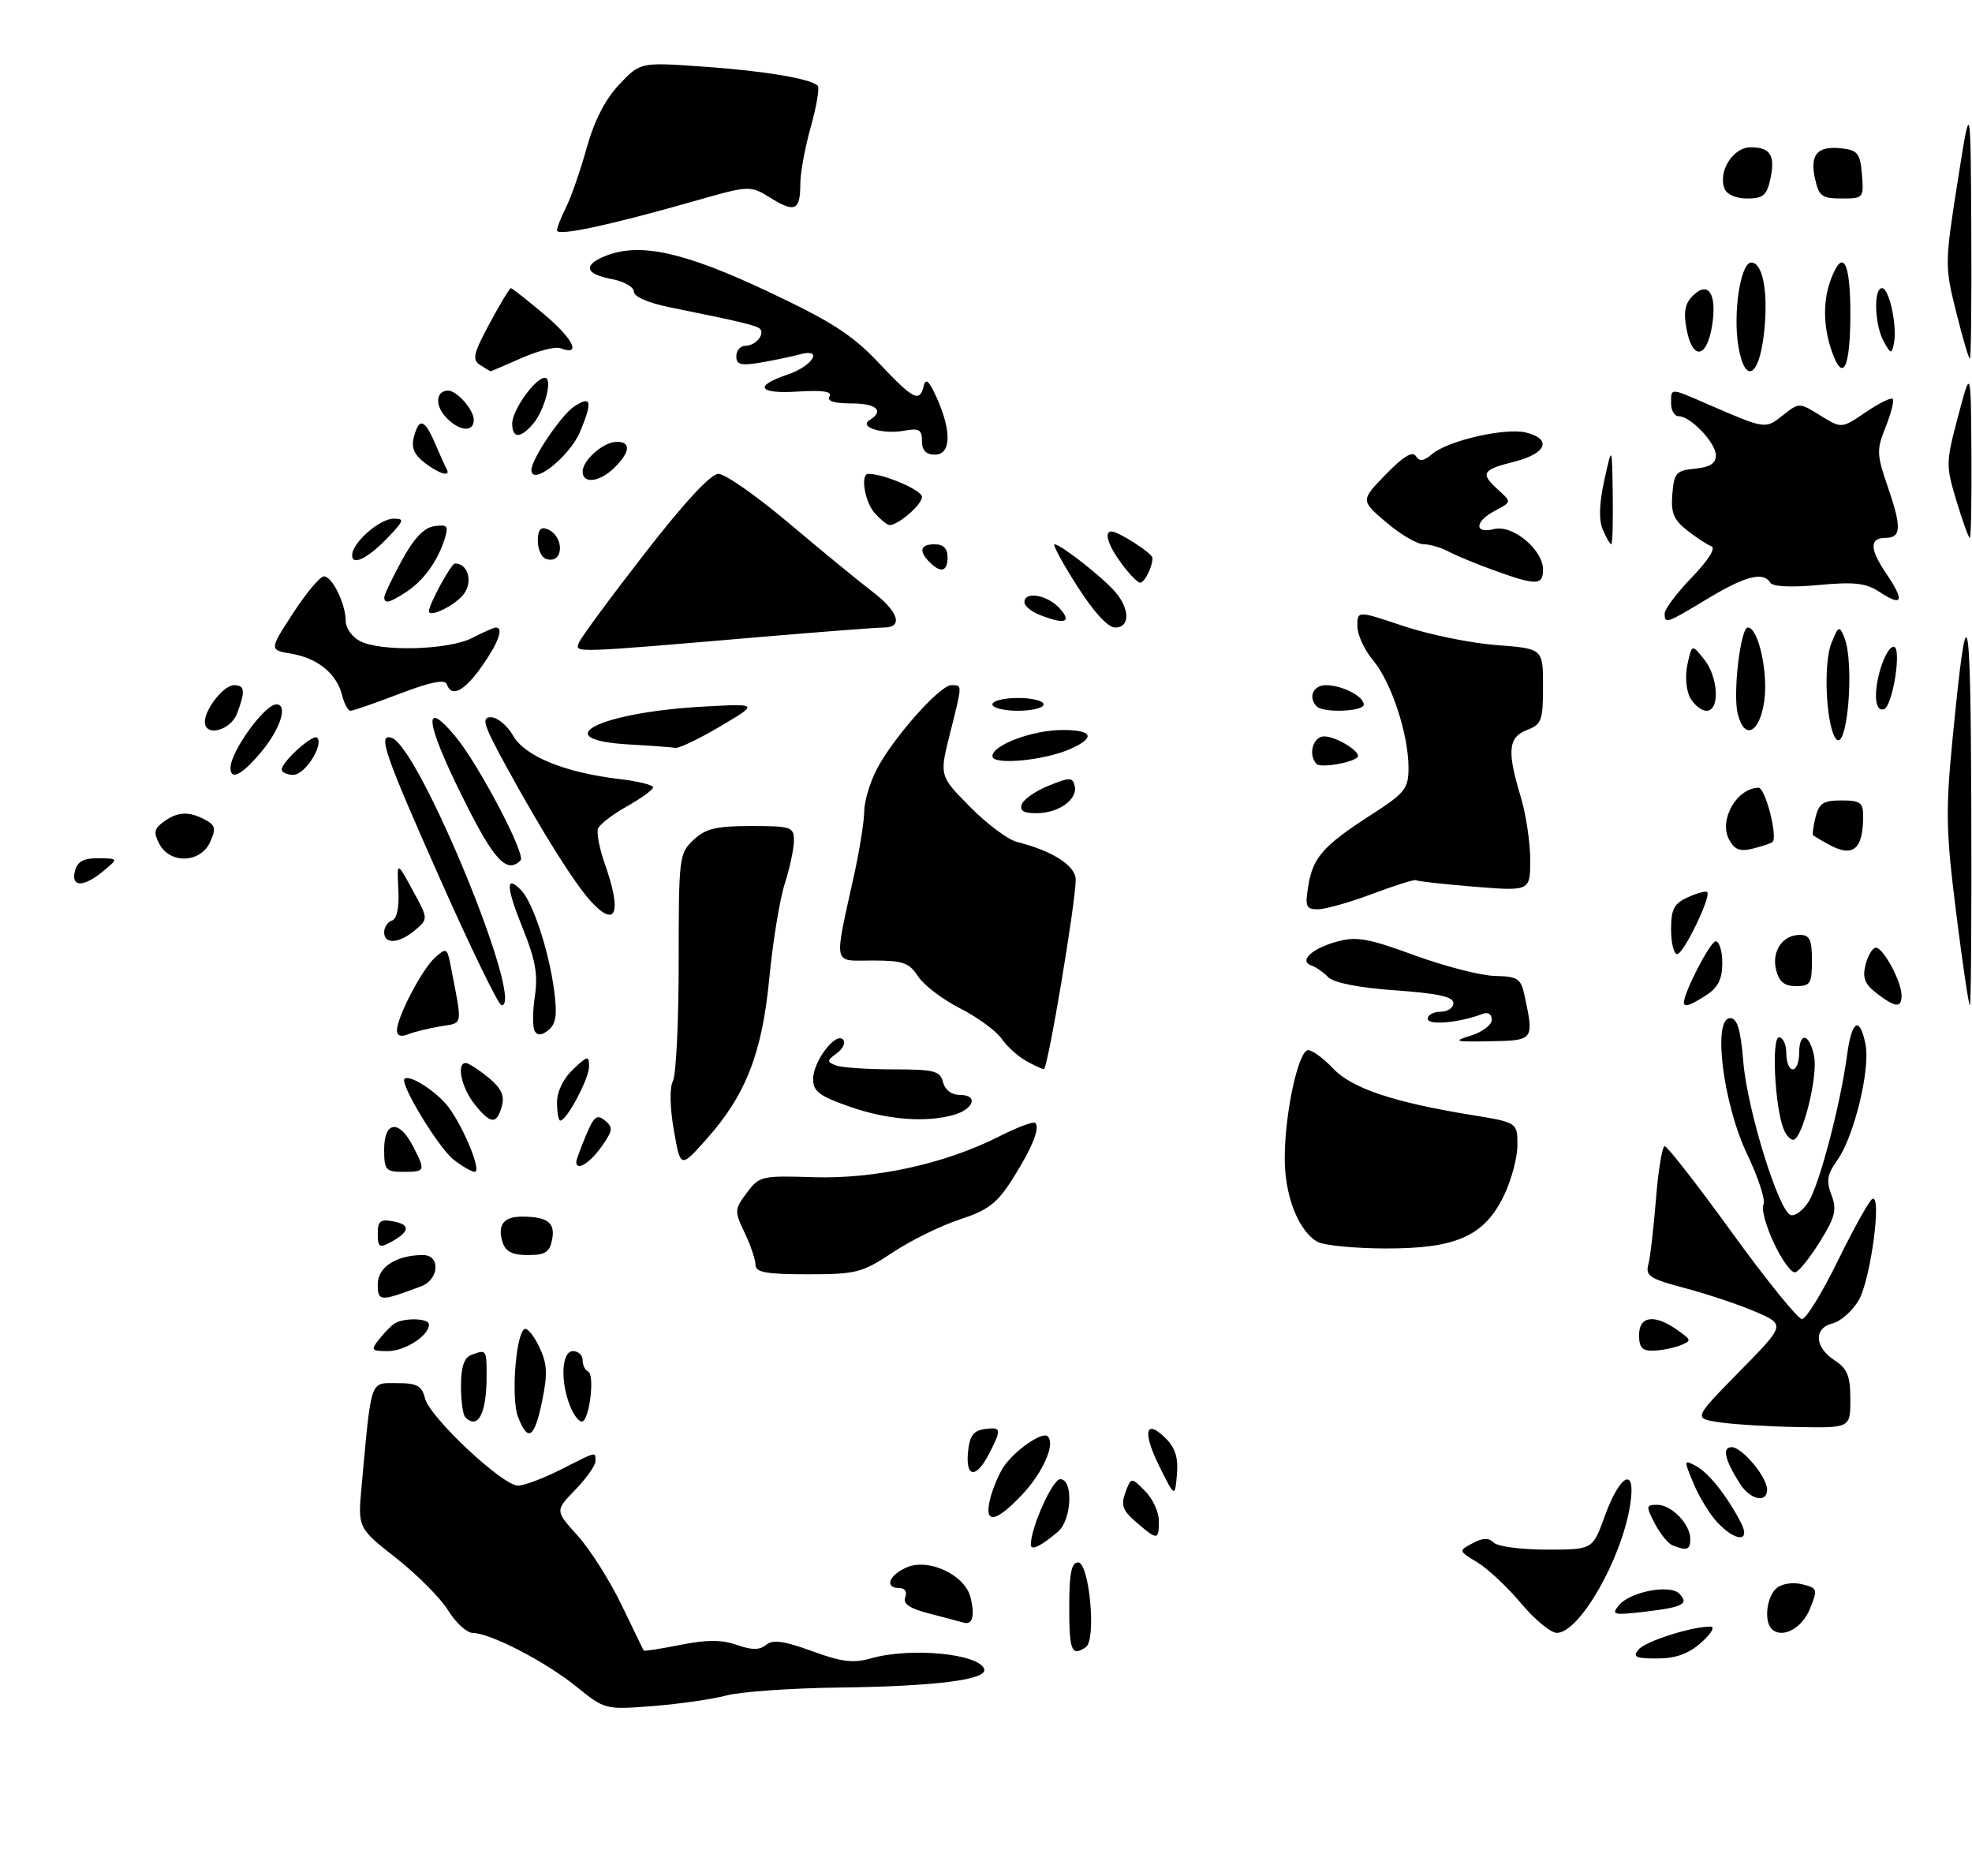 <?xml version="1.0" encoding="UTF-8" standalone="no"?>
<!DOCTYPE svg PUBLIC "-//W3C//DTD SVG 1.1//EN" "http://www.w3.org/Graphics/SVG/1.1/DTD/svg11.dtd" >
<svg xmlns="http://www.w3.org/2000/svg" xmlns:xlink="http://www.w3.org/1999/xlink" version="1.1" viewBox="0 0 308 293">
 <g >
 <path fill="currentColor"
d=" M 90.00 263.38 C 85.18 259.48 76.57 255.03 73.83 255.01 C 72.91 255.00 71.19 253.43 70.00 251.50 C 68.81 249.58 65.15 245.89 61.86 243.31 C 55.88 238.61 55.88 238.61 56.48 232.06 C 58.04 215.11 57.73 216.00 61.99 216.00 C 65.15 216.00 65.88 216.40 66.38 218.38 C 67.12 221.34 78.48 232.00 80.89 232.00 C 81.86 232.00 84.87 230.88 87.58 229.50 C 93.32 226.59 93.00 226.67 93.00 228.20 C 93.00 228.86 91.58 230.87 89.85 232.66 C 86.69 235.91 86.69 235.91 90.21 239.81 C 92.15 241.95 95.23 246.81 97.06 250.60 C 98.89 254.40 100.45 257.61 100.53 257.75 C 100.60 257.89 103.18 257.49 106.26 256.88 C 110.40 256.05 112.69 256.05 115.07 256.88 C 117.46 257.71 118.65 257.71 119.66 256.87 C 120.69 256.01 122.43 256.25 126.82 257.85 C 131.46 259.55 133.30 259.77 136.05 258.98 C 142.20 257.22 152.91 258.24 153.72 260.66 C 154.27 262.32 146.13 263.35 131.00 263.54 C 123.58 263.63 115.70 264.19 113.50 264.77 C 111.30 265.36 106.12 266.10 102.00 266.43 C 94.52 267.01 94.49 267.00 90.00 263.38 Z  M 255.91 257.61 C 257.00 256.30 264.36 253.96 267.19 254.03 C 267.91 254.05 267.24 255.17 265.69 256.53 C 263.69 258.29 261.72 259.00 258.82 259.00 C 255.46 259.00 254.96 258.76 255.91 257.61 Z  M 167.00 251.00 C 167.00 245.72 167.34 244.00 168.38 244.00 C 170.15 244.00 171.26 256.12 169.60 257.23 C 167.37 258.73 167.00 257.85 167.00 251.00 Z  M 237.59 250.41 C 235.47 247.88 232.40 245.00 230.76 244.00 C 227.78 242.19 227.78 242.19 230.00 241.00 C 231.60 240.14 232.52 240.12 233.31 240.91 C 233.91 241.51 237.63 242.00 241.57 242.00 C 248.75 242.00 248.75 242.00 250.62 236.83 C 253.09 230.03 255.59 228.93 254.60 235.07 C 253.25 243.55 246.67 255.00 243.16 255.00 C 242.21 255.00 239.70 252.93 237.59 250.41 Z  M 276.71 254.38 C 275.47 253.14 275.94 249.29 277.49 248.01 C 278.34 247.30 280.05 247.05 281.48 247.41 C 283.88 248.01 283.93 248.18 282.68 251.27 C 281.43 254.34 278.30 255.97 276.71 254.38 Z  M 150.50 253.40 C 149.95 253.24 147.55 252.61 145.17 251.99 C 142.06 251.19 140.99 250.47 141.39 249.44 C 141.71 248.59 141.34 248.00 140.47 248.00 C 138.13 248.00 138.77 246.06 141.53 244.81 C 144.93 243.25 150.69 245.90 151.57 249.43 C 152.30 252.34 151.90 253.82 150.50 253.40 Z  M 252.85 250.69 C 254.58 248.59 260.78 247.38 262.26 248.86 C 263.87 250.47 262.90 250.99 256.89 251.70 C 251.98 252.27 251.62 252.18 252.85 250.69 Z  M 161.00 241.24 C 161.00 238.56 164.39 231.00 165.59 231.00 C 167.67 231.00 167.41 237.34 165.25 239.19 C 162.63 241.44 161.00 242.23 161.00 241.24 Z  M 261.23 241.33 C 260.53 241.05 259.28 239.51 258.45 237.91 C 257.05 235.20 257.08 235.00 258.82 235.00 C 261.07 235.00 264.00 238.01 264.00 240.33 C 264.00 242.04 263.47 242.23 261.23 241.33 Z  M 177.50 237.75 C 175.34 235.90 175.04 235.07 175.77 233.08 C 176.67 230.67 176.67 230.67 178.83 232.83 C 180.03 234.03 181.00 236.12 181.00 237.50 C 181.00 240.56 180.78 240.58 177.50 237.75 Z  M 268.22 237.74 C 267.05 236.49 265.38 233.77 264.51 231.68 C 262.97 227.99 262.98 227.92 264.89 228.94 C 266.87 230.00 269.71 233.57 271.89 237.75 C 273.51 240.84 271.13 240.83 268.22 237.74 Z  M 154.60 234.25 C 154.95 232.74 155.87 230.49 156.63 229.26 C 158.26 226.66 162.79 223.46 163.65 224.32 C 164.86 225.52 162.89 229.97 159.63 233.43 C 155.53 237.77 153.71 238.07 154.60 234.25 Z  M 181.06 228.96 C 178.39 223.56 178.90 221.45 182.10 224.65 C 183.57 226.12 184.05 227.70 183.82 230.29 C 183.50 233.88 183.50 233.88 181.06 228.96 Z  M 271.79 231.75 C 269.38 227.99 268.92 226.00 270.46 226.00 C 272.10 226.00 276.00 230.67 276.00 232.63 C 276.00 234.78 273.38 234.23 271.79 231.75 Z  M 151.19 226.75 C 151.43 224.26 152.03 223.43 153.75 223.18 C 156.41 222.80 156.48 223.17 154.47 227.05 C 152.46 230.95 150.80 230.80 151.19 226.75 Z  M 80.90 221.25 C 79.81 218.40 80.54 208.40 81.91 207.56 C 82.33 207.30 83.36 208.54 84.21 210.31 C 85.47 212.95 85.55 214.50 84.68 218.77 C 83.48 224.63 82.45 225.30 80.90 221.25 Z  M 268.50 222.11 C 264.50 221.50 264.50 221.50 271.68 214.19 C 278.87 206.87 278.87 206.87 274.18 204.85 C 271.61 203.74 266.66 202.09 263.20 201.17 C 257.72 199.73 256.97 199.25 257.44 197.50 C 257.74 196.40 258.28 191.79 258.64 187.25 C 259.00 182.71 259.62 179.00 260.01 179.00 C 260.41 179.00 265.14 185.07 270.52 192.50 C 275.90 199.93 280.82 206.00 281.45 206.00 C 282.07 206.00 284.59 201.91 287.04 196.91 C 289.49 191.90 291.91 187.56 292.41 187.25 C 293.99 186.27 292.17 199.90 290.29 203.08 C 289.32 204.73 287.50 206.34 286.26 206.65 C 283.25 207.40 283.37 210.36 286.50 212.41 C 288.55 213.75 289.00 214.85 289.00 218.52 C 289.00 223.00 289.00 223.00 280.75 222.86 C 276.21 222.78 270.70 222.44 268.50 222.11 Z  M 72.67 221.33 C 72.30 220.97 72.00 218.76 72.00 216.44 C 72.00 213.51 72.48 212.03 73.58 211.61 C 75.98 210.69 76.00 210.72 76.00 214.92 C 76.00 220.74 74.66 223.32 72.67 221.33 Z  M 88.98 219.43 C 87.47 215.47 87.75 211.00 89.50 211.00 C 90.33 211.00 91.00 211.64 91.00 212.42 C 91.00 213.20 91.38 213.98 91.84 214.17 C 92.96 214.61 92.04 222.00 90.87 222.00 C 90.36 222.00 89.51 220.85 88.98 219.43 Z  M 59.13 209.25 C 59.88 208.29 60.95 207.17 61.50 206.77 C 62.88 205.75 67.00 205.81 67.00 206.85 C 67.00 208.58 63.25 211.00 60.55 211.00 C 58.03 211.00 57.89 210.83 59.13 209.25 Z  M 256.00 208.50 C 256.00 205.51 258.38 205.18 261.95 207.68 C 264.22 209.27 264.24 209.39 262.42 210.11 C 261.36 210.52 259.49 210.89 258.25 210.93 C 256.50 210.98 256.00 210.45 256.00 208.50 Z  M 59.00 200.54 C 59.00 197.87 61.91 196.00 66.07 196.00 C 68.84 196.00 68.60 199.83 65.75 200.89 C 59.32 203.30 59.00 203.28 59.00 200.54 Z  M 118.00 197.53 C 118.00 196.73 117.24 194.47 116.31 192.53 C 114.69 189.13 114.70 188.87 116.64 186.28 C 118.59 183.66 118.96 183.58 127.08 183.84 C 136.71 184.14 147.61 181.75 156.00 177.50 C 158.86 176.05 161.42 175.09 161.69 175.36 C 162.48 176.14 161.20 179.30 158.11 184.17 C 155.73 187.92 154.33 188.99 149.90 190.44 C 146.96 191.40 142.25 193.72 139.43 195.59 C 134.64 198.77 133.74 199.00 126.15 199.00 C 119.66 199.00 118.00 198.70 118.00 197.53 Z  M 277.06 194.13 C 275.79 191.42 275.06 188.71 275.43 188.11 C 275.80 187.51 274.66 183.98 272.89 180.27 C 269.12 172.37 267.45 159.00 270.22 159.00 C 271.34 159.00 271.85 160.71 272.28 165.83 C 272.91 173.34 277.81 189.17 279.69 189.75 C 280.34 189.96 281.58 189.05 282.44 187.73 C 284.13 185.16 287.45 172.53 288.49 164.75 C 289.22 159.30 290.47 158.59 291.37 163.11 C 292.15 166.98 289.56 177.58 286.95 181.20 C 285.38 183.39 285.21 184.42 286.05 186.62 C 286.92 188.91 286.64 190.04 284.29 193.84 C 282.76 196.31 281.02 198.50 280.43 198.69 C 279.84 198.89 278.33 196.83 277.06 194.13 Z  M 78.50 194.01 C 77.65 191.33 78.64 190.00 81.48 190.00 C 85.51 190.00 86.74 190.92 86.24 193.55 C 85.85 195.56 85.18 196.00 82.45 196.00 C 80.02 196.00 78.97 195.47 78.50 194.01 Z  M 59.00 192.67 C 59.00 190.66 59.40 190.35 61.49 190.75 C 64.19 191.27 64.00 192.39 60.94 194.03 C 59.27 194.93 59.00 194.74 59.00 192.67 Z  M 205.75 193.92 C 202.80 192.20 200.68 186.83 200.66 181.00 C 200.63 173.99 202.78 164.00 204.32 164.00 C 204.97 164.00 206.72 165.28 208.20 166.85 C 211.12 169.95 217.61 172.13 229.75 174.11 C 237.00 175.29 237.00 175.29 237.00 178.83 C 237.00 180.78 236.05 184.33 234.89 186.72 C 231.82 193.06 227.43 195.01 216.29 194.97 C 211.46 194.95 206.71 194.48 205.75 193.92 Z  M 60.00 179.50 C 60.00 175.08 62.33 174.80 64.47 178.95 C 66.51 182.88 66.47 183.00 63.00 183.00 C 60.24 183.00 60.00 182.72 60.00 179.50 Z  M 70.84 181.09 C 68.48 179.24 62.42 169.25 63.18 168.48 C 63.96 167.71 68.36 170.57 70.13 173.00 C 72.57 176.36 75.24 183.00 74.15 183.00 C 73.67 183.00 72.18 182.14 70.84 181.09 Z  M 90.00 181.47 C 90.00 181.18 90.68 179.32 91.50 177.35 C 92.76 174.34 93.24 173.96 94.49 174.99 C 95.79 176.07 95.72 176.58 93.92 179.11 C 92.09 181.68 90.00 182.93 90.00 181.47 Z  M 105.24 176.47 C 104.62 172.89 104.57 169.83 105.10 168.82 C 105.60 167.89 106.00 159.53 106.00 150.24 C 106.00 133.88 106.07 133.28 108.31 131.17 C 110.21 129.39 111.83 129.00 117.31 129.00 C 123.58 129.00 124.00 129.14 124.00 131.25 C 124.01 132.49 123.36 135.53 122.57 138.00 C 121.78 140.47 120.70 147.09 120.16 152.70 C 119.04 164.50 116.47 171.06 110.28 177.97 C 106.28 182.45 106.28 182.45 105.24 176.47 Z  M 278.55 176.26 C 277.19 172.72 276.67 162.00 277.86 162.00 C 278.48 162.00 279.00 163.12 279.00 164.50 C 279.00 165.88 279.45 167.00 280.00 167.00 C 280.55 167.00 281.00 165.88 281.00 164.50 C 281.00 161.05 282.62 161.35 283.34 164.94 C 283.97 168.09 281.49 178.00 280.07 178.00 C 279.60 178.00 278.91 177.22 278.55 176.26 Z  M 74.07 172.37 C 72.05 169.79 71.26 166.00 72.75 166.00 C 73.16 166.01 74.74 167.02 76.25 168.25 C 78.30 169.94 78.84 171.07 78.38 172.75 C 77.58 175.68 76.61 175.59 74.07 172.37 Z  M 87.00 172.17 C 87.00 170.45 87.98 168.43 89.50 167.00 C 91.82 164.82 92.00 164.79 92.00 166.58 C 91.99 168.47 88.52 175.00 87.51 175.00 C 87.23 175.00 87.00 173.73 87.00 172.17 Z  M 132.75 172.84 C 127.99 171.18 127.00 170.44 127.00 168.53 C 127.00 165.77 130.48 161.15 131.66 162.33 C 132.12 162.79 131.70 163.75 130.72 164.46 C 129.12 165.63 129.11 165.83 130.55 166.38 C 131.44 166.72 135.45 167.00 139.47 167.00 C 145.93 167.00 146.83 167.23 147.29 169.00 C 147.61 170.23 148.65 171.00 149.99 171.00 C 152.85 171.00 152.08 173.24 148.93 174.12 C 144.54 175.35 138.59 174.87 132.75 172.84 Z  M 160.24 165.67 C 159.00 164.98 157.28 163.42 156.42 162.19 C 155.56 160.97 152.65 158.84 149.95 157.47 C 147.25 156.10 144.30 153.86 143.40 152.49 C 141.99 150.33 141.03 150.00 136.25 150.00 C 129.97 150.00 130.21 151.17 133.43 136.50 C 134.27 132.65 134.97 128.24 134.98 126.71 C 134.99 125.18 135.85 122.25 136.90 120.21 C 139.37 115.37 146.78 107.00 148.58 107.00 C 150.33 107.00 150.34 106.73 148.36 114.62 C 146.72 121.15 146.72 121.15 151.50 126.00 C 154.13 128.67 157.45 131.15 158.89 131.50 C 164.38 132.87 168.00 135.20 168.01 137.36 C 168.03 140.83 163.64 167.00 163.04 166.96 C 162.74 166.95 161.48 166.36 160.24 165.67 Z  M 229.75 161.72 C 231.54 161.16 233.00 160.05 233.00 159.25 C 233.00 158.39 232.41 158.01 231.57 158.33 C 227.96 159.72 223.00 160.17 223.00 159.11 C 223.00 158.50 223.90 158.00 225.00 158.00 C 226.10 158.00 227.00 157.39 227.00 156.65 C 227.00 155.66 224.56 155.13 217.93 154.66 C 212.20 154.25 208.35 153.49 207.45 152.60 C 206.67 151.82 205.50 151.00 204.84 150.78 C 202.81 150.10 204.88 148.13 208.73 147.07 C 211.86 146.20 213.60 146.50 220.94 149.19 C 225.65 150.91 231.29 152.36 233.49 152.41 C 237.08 152.49 237.54 152.80 238.12 155.50 C 239.61 162.45 239.58 162.49 232.75 162.61 C 227.15 162.72 226.84 162.62 229.75 161.72 Z  M 62.00 160.92 C 62.00 158.85 65.88 151.42 67.93 149.56 C 69.73 147.94 69.84 148.00 70.41 150.93 C 72.25 160.44 72.38 159.68 68.80 160.28 C 66.98 160.58 64.71 161.14 63.75 161.52 C 62.63 161.97 62.00 161.75 62.00 160.92 Z  M 83.53 161.05 C 83.17 160.47 83.17 158.03 83.53 155.63 C 84.05 152.21 83.64 149.90 81.63 144.93 C 79.02 138.47 78.95 136.48 81.43 139.06 C 83.25 140.95 85.74 148.55 86.55 154.68 C 87.05 158.43 86.85 159.88 85.69 160.84 C 84.67 161.69 83.97 161.76 83.53 161.05 Z  M 68.73 137.25 C 60.00 117.59 58.93 114.48 61.18 115.23 C 65.50 116.67 82.07 157.01 78.34 157.00 C 77.88 156.99 73.55 148.11 68.73 137.25 Z  M 263.00 156.58 C 263.00 154.98 267.13 147.00 267.96 147.00 C 268.53 147.00 269.00 148.52 269.00 150.38 C 269.00 152.88 268.35 154.19 266.54 155.38 C 264.07 157.00 263.00 157.36 263.00 156.58 Z  M 293.11 155.12 C 291.23 153.67 290.86 152.71 291.38 150.64 C 291.74 149.19 292.47 148.00 292.99 148.00 C 294.15 148.00 297.00 153.30 297.00 155.45 C 297.00 157.46 296.05 157.38 293.11 155.12 Z  M 305.53 142.58 C 303.93 129.83 303.86 126.66 304.97 115.33 C 307.25 91.90 307.78 93.80 307.89 125.75 C 307.95 142.94 307.85 157.00 307.67 157.00 C 307.49 157.00 306.52 150.51 305.53 142.58 Z  M 277.41 151.49 C 276.67 148.56 278.40 146.00 281.12 146.00 C 282.65 146.00 283.00 146.75 283.00 150.00 C 283.00 153.59 282.75 154.00 280.52 154.00 C 278.70 154.00 277.87 153.33 277.41 151.49 Z  M 261.00 145.16 C 261.00 141.99 261.45 141.11 263.63 140.12 C 265.08 139.46 266.43 139.10 266.64 139.31 C 267.31 139.98 262.95 149.00 261.95 149.00 C 261.43 149.00 261.00 147.27 261.00 145.16 Z  M 60.00 145.58 C 60.00 144.80 60.55 143.98 61.22 143.76 C 62.00 143.50 62.36 141.71 62.22 138.93 C 61.99 134.50 61.99 134.50 64.44 139.00 C 66.90 143.50 66.90 143.50 64.84 145.25 C 62.35 147.36 60.00 147.52 60.00 145.58 Z  M 92.28 140.75 C 89.71 137.94 84.62 129.84 79.10 119.75 C 75.49 113.15 75.13 112.00 76.68 112.01 C 77.68 112.01 79.23 113.30 80.13 114.87 C 81.96 118.10 88.20 120.65 96.73 121.66 C 99.63 122.00 102.00 122.58 102.00 122.95 C 102.00 123.33 100.17 124.66 97.93 125.92 C 95.69 127.18 93.65 128.74 93.40 129.40 C 93.15 130.05 93.63 132.54 94.47 134.92 C 97.17 142.56 96.23 145.05 92.28 140.75 Z  M 204.33 138.38 C 205.05 133.91 206.66 132.08 214.12 127.27 C 219.46 123.83 219.98 123.18 219.99 119.93 C 220.00 114.71 217.31 106.53 214.48 103.15 C 213.11 101.54 212.00 99.12 212.00 97.78 C 212.00 95.35 212.00 95.35 219.20 97.77 C 223.17 99.10 229.69 100.43 233.70 100.74 C 241.00 101.29 241.00 101.29 241.00 107.17 C 241.00 112.52 240.78 113.13 238.50 114.00 C 235.56 115.12 235.35 117.29 237.51 124.41 C 238.33 127.11 239.00 131.54 239.00 134.25 C 239.00 139.18 239.00 139.18 230.25 138.47 C 225.44 138.08 221.35 137.62 221.16 137.46 C 220.98 137.29 217.93 138.25 214.39 139.58 C 210.85 140.91 207.01 142.00 205.85 142.00 C 203.98 142.00 203.81 141.58 204.33 138.38 Z  M 11.71 136.00 C 12.10 134.53 13.06 134.01 15.37 134.03 C 18.50 134.07 18.50 134.07 16.14 136.03 C 13.05 138.60 11.03 138.59 11.71 136.00 Z  M 72.02 124.03 C 66.42 112.70 66.04 108.93 71.09 114.96 C 74.69 119.24 82.18 133.48 81.31 134.36 C 79.11 136.56 77.08 134.30 72.02 124.03 Z  M 24.91 131.83 C 23.95 130.03 24.06 129.43 25.56 128.33 C 27.74 126.74 29.48 126.65 32.04 128.02 C 33.65 128.88 33.77 129.41 32.81 131.52 C 31.32 134.78 26.59 134.97 24.91 131.83 Z  M 270.05 131.09 C 268.42 128.04 271.27 123.06 274.66 123.02 C 275.71 123.00 277.69 130.65 276.85 131.49 C 276.65 131.68 275.30 132.14 273.83 132.51 C 271.74 133.03 270.92 132.72 270.05 131.09 Z  M 285.50 131.82 C 284.40 131.21 283.37 130.60 283.20 130.47 C 283.04 130.34 283.20 129.06 283.56 127.62 C 284.11 125.44 284.78 125.00 287.61 125.00 C 290.53 125.00 291.00 125.34 291.00 127.42 C 291.00 132.72 289.40 134.00 285.50 131.82 Z  M 159.61 125.58 C 159.91 124.79 161.81 123.49 163.83 122.68 C 167.13 121.35 167.54 121.36 167.86 122.78 C 168.33 124.88 165.30 127.00 161.84 127.00 C 159.85 127.00 159.22 126.60 159.61 125.58 Z  M 36.00 119.93 C 36.00 117.38 41.33 110.00 43.17 110.00 C 44.99 110.00 43.83 113.75 40.93 117.27 C 37.88 120.97 36.00 121.98 36.00 119.93 Z  M 44.00 120.17 C 44.00 118.97 48.90 114.56 49.53 115.20 C 50.62 116.29 47.63 121.00 45.84 121.00 C 44.83 121.00 44.00 120.63 44.00 120.17 Z  M 205.65 119.32 C 204.26 117.93 205.05 115.00 206.81 115.00 C 208.77 115.00 212.81 117.56 212.00 118.28 C 210.99 119.17 206.28 119.94 205.65 119.32 Z  M 155.00 118.09 C 155.00 116.35 161.30 114.00 165.97 114.00 C 170.64 114.00 171.16 115.15 167.30 116.91 C 163.24 118.76 155.00 119.55 155.00 118.09 Z  M 98.25 116.26 C 85.10 115.51 93.62 111.22 110.00 110.34 C 118.50 109.88 118.50 109.88 112.50 113.43 C 109.20 115.38 106.05 116.89 105.50 116.79 C 104.95 116.70 101.69 116.45 98.25 116.26 Z  M 286.63 115.21 C 285.18 112.86 284.79 103.56 286.02 100.50 C 287.12 97.74 287.29 97.66 288.04 99.50 C 289.76 103.69 288.46 118.17 286.63 115.21 Z  M 32.00 112.72 C 32.00 110.72 34.96 107.00 36.56 107.00 C 38.25 107.00 38.35 107.94 37.02 111.43 C 36.01 114.10 32.00 115.13 32.00 112.72 Z  M 271.41 111.48 C 270.62 108.35 271.84 98.00 272.99 98.00 C 274.64 98.00 276.21 105.12 275.54 109.57 C 274.80 114.53 272.44 115.62 271.41 111.48 Z  M 53.43 108.57 C 52.59 105.21 49.63 102.79 45.52 102.09 C 42.04 101.50 42.04 101.50 45.77 95.76 C 47.82 92.61 49.99 90.02 50.59 90.01 C 51.89 90.00 54.00 94.32 54.00 97.01 C 54.00 98.07 54.98 99.45 56.17 100.09 C 59.39 101.82 70.07 101.53 73.76 99.62 C 75.49 98.73 77.15 98.00 77.45 98.00 C 78.71 98.00 77.83 100.42 75.25 104.07 C 72.48 107.98 70.50 108.99 69.78 106.84 C 69.51 106.04 67.21 106.51 62.42 108.34 C 58.59 109.80 55.14 111.00 54.75 111.00 C 54.36 111.00 53.76 109.91 53.43 108.57 Z  M 155.00 110.00 C 155.00 109.45 156.80 109.00 159.00 109.00 C 161.20 109.00 163.00 109.45 163.00 110.00 C 163.00 110.55 161.20 111.00 159.00 111.00 C 156.80 111.00 155.00 110.55 155.00 110.00 Z  M 205.67 110.33 C 204.27 108.94 205.08 107.00 207.07 107.00 C 209.61 107.00 213.00 108.73 213.00 110.04 C 213.00 111.12 206.71 111.37 205.67 110.33 Z  M 263.97 108.94 C 263.34 107.77 263.17 105.52 263.56 103.74 C 264.25 100.59 264.25 100.59 266.12 102.91 C 268.40 105.71 268.66 111.00 266.54 111.00 C 265.73 111.00 264.57 110.07 263.97 108.94 Z  M 293.00 108.65 C 293.00 105.56 294.65 101.00 295.77 101.00 C 297.08 101.00 295.63 110.30 294.25 110.75 C 293.47 111.01 293.00 110.22 293.00 108.65 Z  M 90.40 100.40 C 90.70 99.62 95.31 93.36 100.65 86.49 C 106.94 78.39 111.01 74.00 112.22 74.00 C 113.26 74.00 118.24 77.50 123.30 81.77 C 128.36 86.04 134.19 90.82 136.25 92.39 C 140.33 95.49 141.14 98.00 138.05 98.00 C 136.97 98.00 128.54 98.65 119.30 99.43 C 89.26 102.00 89.79 101.98 90.40 100.40 Z  M 168.22 91.50 C 165.94 87.92 164.36 85.00 164.70 85.00 C 165.66 85.00 172.31 90.22 174.22 92.47 C 176.50 95.17 176.48 98.00 174.18 98.00 C 173.04 98.00 170.83 95.59 168.22 91.50 Z  M 162.25 95.97 C 161.01 95.47 160.00 94.60 160.00 94.03 C 160.00 92.27 163.60 92.90 165.50 95.00 C 167.51 97.23 166.29 97.59 162.25 95.97 Z  M 260.00 95.79 C 260.00 95.12 261.91 92.59 264.25 90.16 C 266.80 87.52 268.02 85.58 267.30 85.31 C 266.64 85.07 264.93 83.95 263.50 82.82 C 261.40 81.17 260.95 80.06 261.20 77.14 C 261.47 73.84 261.80 73.47 264.75 73.19 C 267.07 72.96 268.00 72.37 268.00 71.11 C 268.00 69.16 264.04 65.00 262.19 65.00 C 261.53 65.00 261.00 64.10 261.00 63.00 C 261.00 60.55 260.78 60.54 266.67 63.10 C 275.80 67.06 275.68 67.04 278.44 64.87 C 281.01 62.84 281.01 62.84 284.32 64.89 C 287.63 66.94 287.63 66.94 291.39 64.38 C 293.46 62.97 295.36 62.03 295.62 62.29 C 295.87 62.54 295.38 64.51 294.52 66.66 C 293.06 70.30 293.09 70.95 294.97 76.40 C 297.02 82.38 296.92 84.00 294.50 84.00 C 291.98 84.00 292.00 85.72 294.56 89.50 C 297.53 93.88 297.20 94.84 293.55 92.44 C 291.42 91.04 289.62 90.84 284.02 91.36 C 279.78 91.76 276.88 91.62 276.50 91.00 C 275.40 89.22 272.62 89.93 266.70 93.50 C 260.21 97.42 260.00 97.49 260.00 95.79 Z  M 67.00 95.44 C 67.00 94.36 70.47 88.00 71.06 88.00 C 73.05 88.00 73.88 90.72 72.50 92.69 C 71.28 94.44 67.00 96.58 67.00 95.44 Z  M 60.02 93.25 C 60.04 92.84 61.27 90.25 62.77 87.50 C 64.66 84.04 66.22 82.40 67.84 82.17 C 69.89 81.88 70.09 82.13 69.45 84.17 C 68.35 87.64 66.16 90.67 63.47 92.43 C 60.81 94.17 59.99 94.37 60.02 93.25 Z  M 175.19 88.04 C 173.06 85.17 172.38 83.00 173.60 83.00 C 174.70 83.00 180.00 86.42 180.00 87.13 C 180.00 88.52 178.77 91.00 178.08 91.00 C 177.69 91.00 176.39 89.67 175.19 88.04 Z  M 233.46 89.11 C 230.70 88.12 227.46 86.78 226.28 86.15 C 225.10 85.52 223.31 84.99 222.32 84.99 C 221.32 84.98 218.70 83.44 216.50 81.56 C 212.50 78.15 212.50 78.15 216.45 74.08 C 219.15 71.30 220.63 70.39 221.13 71.22 C 221.70 72.12 222.32 72.05 223.69 70.90 C 226.19 68.79 235.15 66.75 238.36 67.55 C 242.46 68.58 241.54 70.84 236.50 72.10 C 231.43 73.38 231.14 73.91 234.05 76.54 C 236.09 78.39 236.09 78.39 233.55 79.73 C 230.31 81.43 230.19 83.42 233.37 82.62 C 236.25 81.90 241.00 85.84 241.00 88.95 C 241.00 91.43 239.97 91.46 233.46 89.11 Z  M 145.20 87.80 C 143.44 86.04 143.73 85.00 146.00 85.00 C 147.33 85.00 148.00 85.67 148.00 87.00 C 148.00 89.27 146.96 89.56 145.20 87.80 Z  M 55.00 86.71 C 55.00 84.77 59.28 81.00 61.49 81.00 C 63.16 81.00 63.10 81.27 60.92 83.59 C 57.64 87.10 55.00 88.49 55.00 86.71 Z  M 85.25 87.27 C 84.56 87.03 84.00 85.76 84.00 84.45 C 84.00 82.80 84.44 82.23 85.42 82.61 C 88.25 83.69 88.08 88.25 85.25 87.27 Z  M 250.35 82.75 C 249.69 81.23 249.76 78.71 250.57 75.00 C 251.78 69.50 251.78 69.50 251.89 77.25 C 251.95 81.51 251.85 85.00 251.66 85.00 C 251.47 85.00 250.88 83.99 250.35 82.75 Z  M 305.58 78.25 C 303.90 72.70 303.91 72.24 305.83 65.00 C 307.82 57.50 307.82 57.50 307.91 70.75 C 307.96 78.04 307.85 84.00 307.66 84.00 C 307.47 84.00 306.53 81.41 305.58 78.25 Z  M 136.65 80.17 C 135.06 78.41 134.33 74.00 135.63 74.00 C 138.07 74.00 144.00 76.55 144.00 77.60 C 144.00 78.80 140.32 82.00 138.93 82.00 C 138.59 82.00 137.57 81.18 136.65 80.17 Z  M 91.00 73.65 C 91.00 71.85 94.26 69.00 96.33 69.00 C 98.57 69.00 98.44 70.56 96.00 73.00 C 93.71 75.29 91.00 75.64 91.00 73.65 Z  M 66.27 72.23 C 64.68 70.99 64.21 69.86 64.64 68.25 C 65.45 65.17 66.32 65.43 67.95 69.25 C 68.72 71.04 69.53 72.84 69.76 73.25 C 70.48 74.57 68.57 74.01 66.27 72.23 Z  M 83.00 73.39 C 83.00 71.71 87.66 64.80 89.69 63.47 C 92.36 61.72 92.58 62.66 90.61 67.40 C 88.96 71.34 83.00 76.03 83.00 73.39 Z  M 144.00 68.88 C 144.00 67.10 143.55 66.83 141.25 67.26 C 137.93 67.88 134.05 66.71 135.82 65.61 C 138.18 64.15 136.91 63.00 132.94 63.00 C 130.24 63.00 129.11 62.63 129.56 61.90 C 130.03 61.14 128.53 60.91 124.62 61.15 C 118.43 61.54 117.67 60.29 123.00 58.50 C 126.98 57.16 128.68 54.31 124.88 55.35 C 123.57 55.71 120.81 56.28 118.75 56.63 C 115.70 57.14 115.00 56.95 115.00 55.63 C 115.00 54.73 115.65 54.00 116.44 54.00 C 118.00 54.00 119.53 52.19 118.68 51.34 C 118.15 50.82 115.38 50.16 104.75 48.02 C 101.24 47.31 99.00 46.34 99.00 45.54 C 99.00 44.82 97.42 43.93 95.50 43.57 C 91.30 42.78 91.00 41.33 94.75 39.90 C 100.07 37.87 106.91 39.39 119.82 45.47 C 129.85 50.19 133.09 52.27 137.22 56.64 C 142.71 62.45 143.63 62.92 144.28 60.25 C 144.58 58.97 145.15 59.51 146.35 62.22 C 148.67 67.45 148.53 71.00 146.00 71.00 C 144.63 71.00 144.00 70.33 144.00 68.88 Z  M 80.00 66.13 C 80.00 64.06 83.61 59.00 85.09 59.00 C 86.40 59.00 85.07 64.11 83.21 66.25 C 81.24 68.52 80.00 68.47 80.00 66.13 Z  M 69.56 65.06 C 67.89 63.22 68.12 61.00 69.99 61.00 C 71.37 61.00 74.00 64.00 74.00 65.57 C 74.00 67.61 71.61 67.34 69.56 65.06 Z  M 75.00 57.01 C 73.71 56.18 73.92 55.26 76.46 50.52 C 78.10 47.49 79.59 45.00 79.79 45.00 C 79.98 45.00 82.35 46.86 85.05 49.14 C 89.57 52.95 90.86 55.65 87.54 54.38 C 86.77 54.08 84.03 54.78 81.45 55.92 C 78.86 57.06 76.69 57.99 76.62 57.98 C 76.56 57.98 75.83 57.54 75.00 57.01 Z  M 271.51 54.08 C 270.64 48.89 271.85 41.00 273.53 41.00 C 275.41 41.00 276.26 46.07 275.46 52.48 C 274.64 59.04 272.50 59.91 271.51 54.08 Z  M 286.10 54.85 C 284.74 50.96 284.70 46.93 285.98 43.57 C 287.82 38.72 289.00 40.82 289.00 48.94 C 289.00 57.52 287.85 59.87 286.10 54.85 Z  M 305.52 48.70 C 303.74 41.57 303.75 41.12 305.74 28.45 C 307.78 15.50 307.78 15.50 307.89 35.75 C 307.95 46.89 307.85 56.00 307.67 56.00 C 307.48 56.00 306.52 52.72 305.52 48.70 Z  M 263.42 51.41 C 262.92 48.76 263.17 47.40 264.37 46.21 C 266.81 43.76 268.20 45.87 267.41 50.84 C 266.58 56.00 264.34 56.32 263.42 51.41 Z  M 294.21 53.32 C 292.77 50.72 292.60 45.00 293.95 45.00 C 295.08 45.00 296.36 50.99 295.80 53.65 C 295.45 55.34 295.31 55.32 294.21 53.32 Z  M 87.00 35.99 C 87.00 35.54 87.64 33.89 88.43 32.33 C 89.21 30.77 90.65 26.62 91.63 23.11 C 92.81 18.87 94.51 15.54 96.70 13.21 C 100.01 9.71 100.01 9.71 109.75 10.40 C 119.32 11.06 126.61 12.28 127.72 13.39 C 128.03 13.69 127.54 16.57 126.64 19.79 C 125.74 23.00 125.00 26.99 125.00 28.65 C 125.00 32.86 124.18 33.27 120.42 30.95 C 117.14 28.92 117.14 28.92 108.32 31.44 C 95.22 35.17 87.00 36.93 87.00 35.99 Z  M 269.34 29.44 C 268.31 26.76 270.69 23.00 273.42 23.00 C 276.54 23.00 277.32 24.28 276.49 28.02 C 275.95 30.51 275.35 31.00 272.89 31.00 C 271.13 31.00 269.69 30.37 269.34 29.44 Z  M 283.48 27.90 C 282.65 24.11 283.85 22.74 287.63 23.17 C 290.15 23.46 290.54 23.95 290.81 27.25 C 291.11 30.92 291.05 31.00 287.64 31.00 C 284.56 31.00 284.08 30.64 283.48 27.90 Z "/>
</g>
</svg>